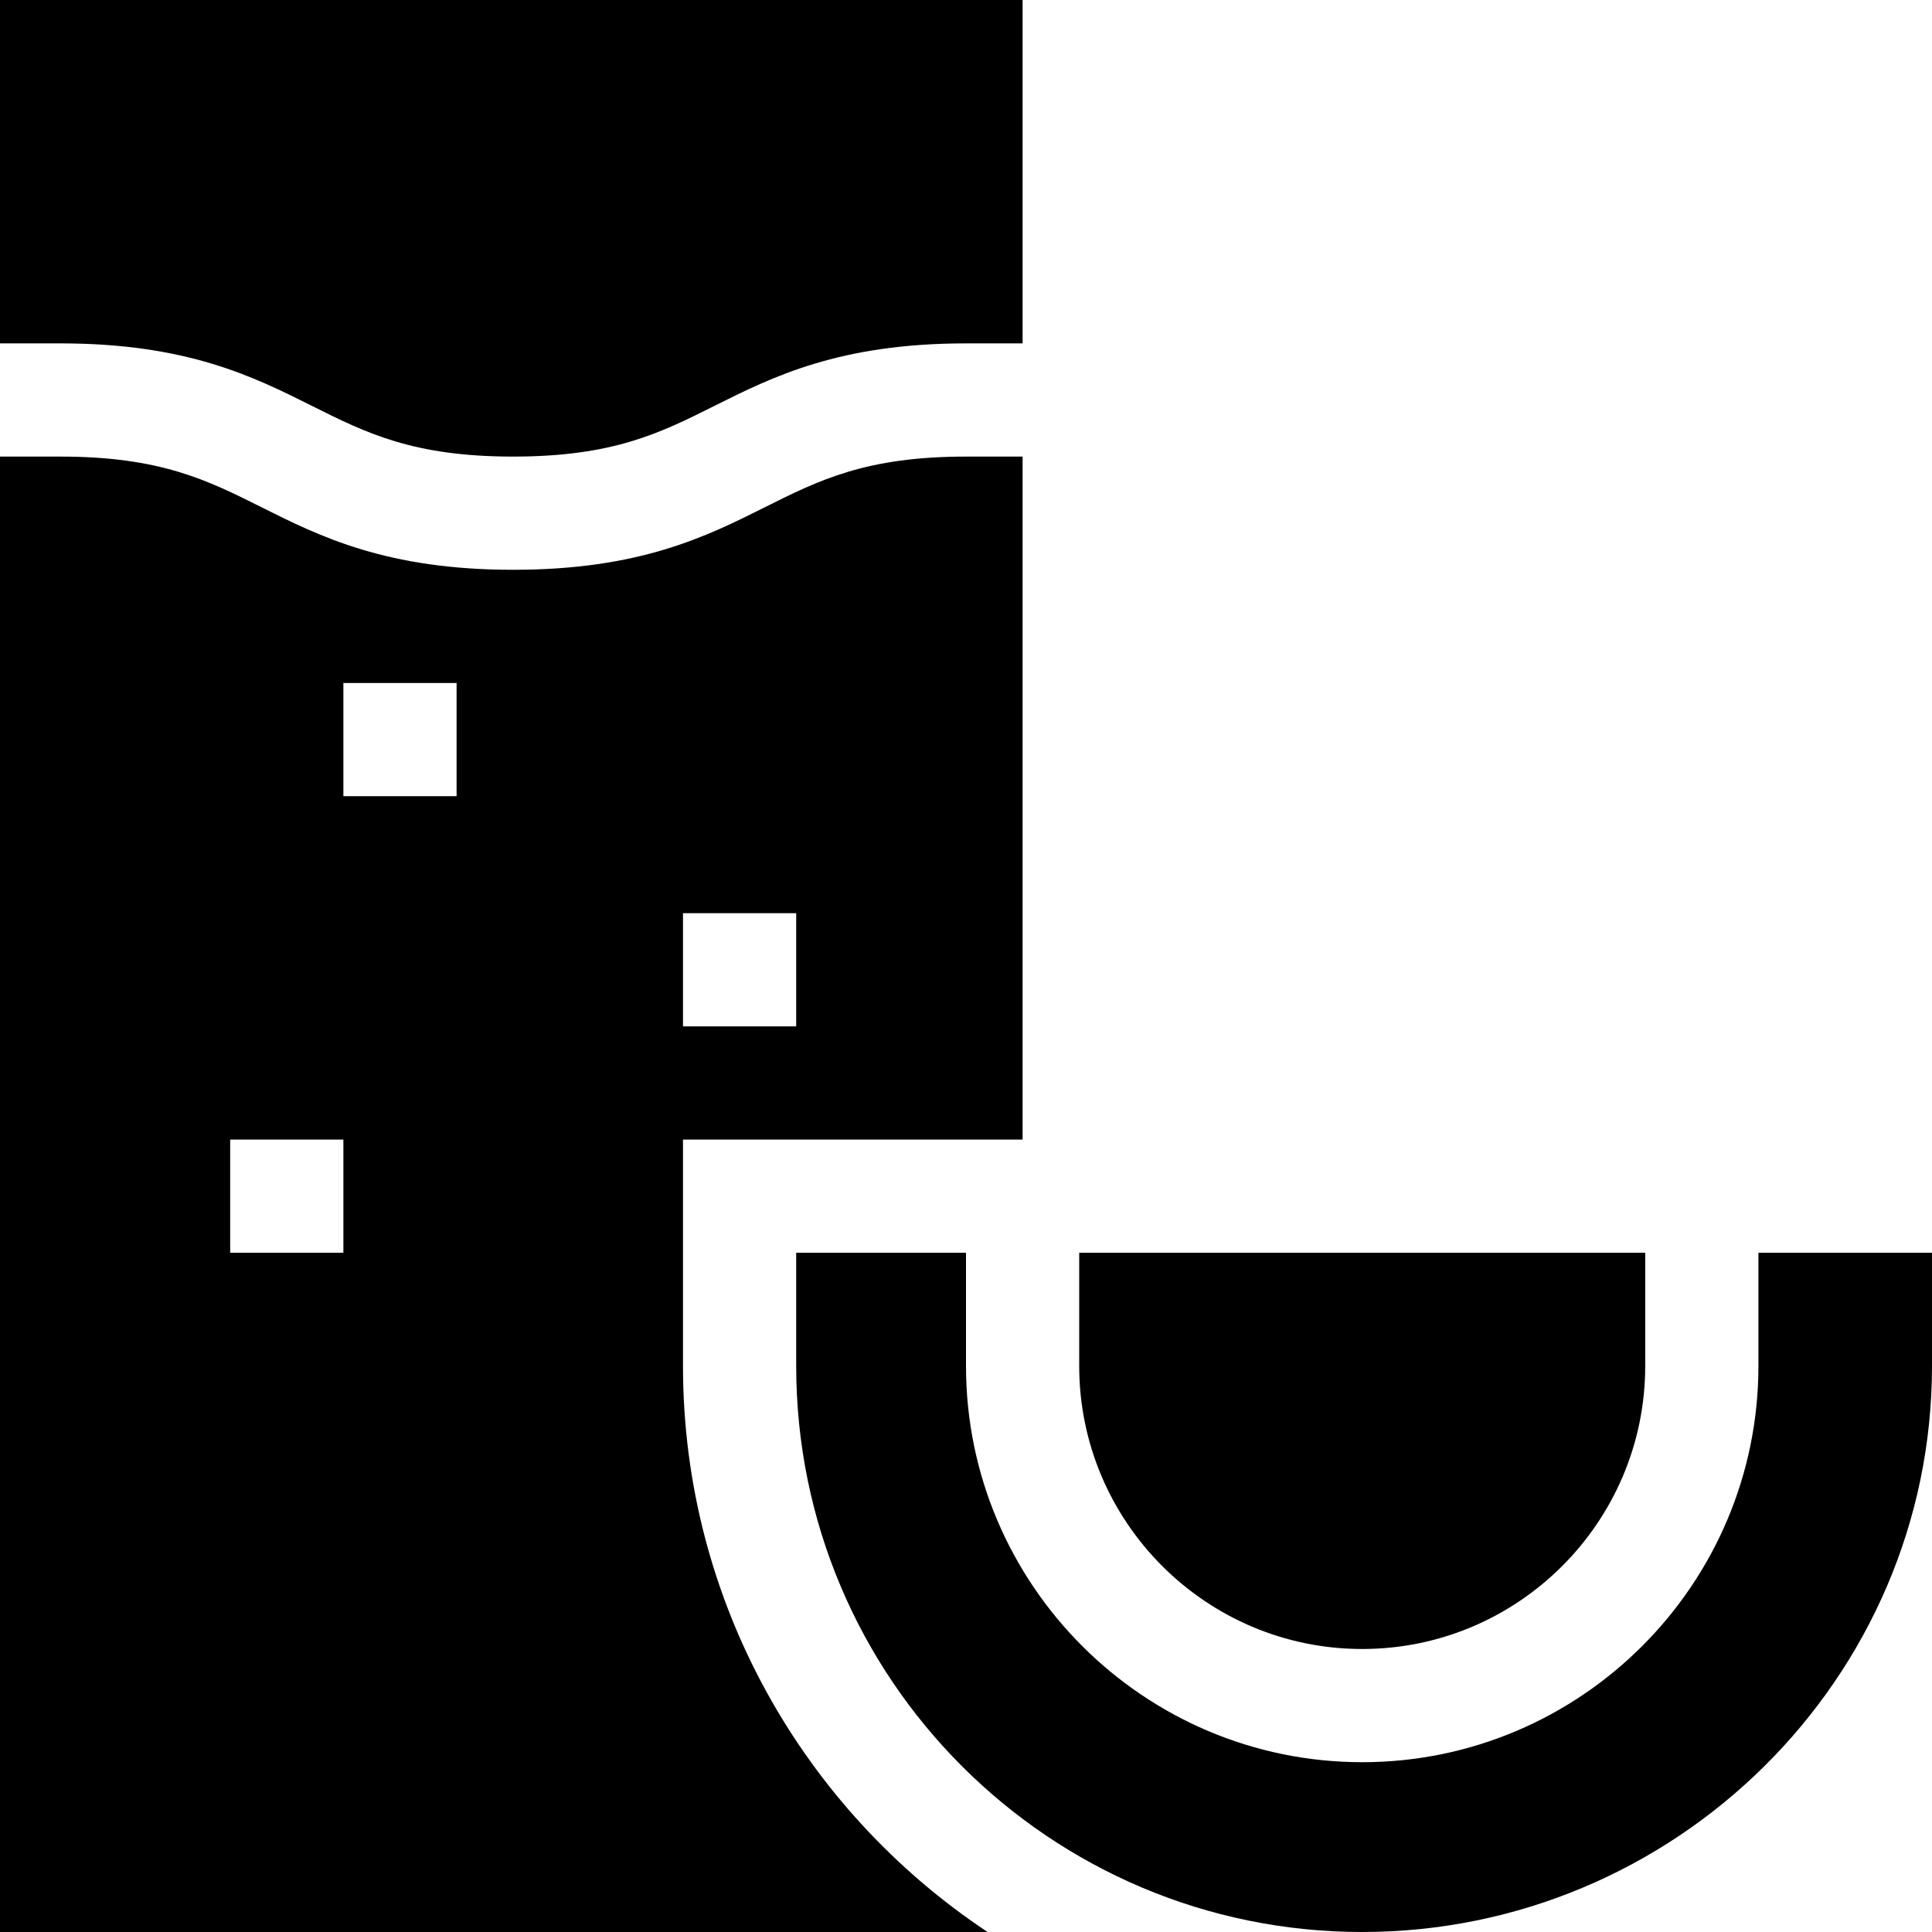 <svg id="Capa_1" enable-background="new 0 0 512 512" height="512" viewBox="0 0 512 512" width="512" xmlns="http://www.w3.org/2000/svg"><g><path d="m82.709 107.582c14.399 7.207 26.836 13.418 53.291 13.418s38.892-6.211 53.291-13.418c15.542-7.778 33.164-16.582 66.709-16.582h15v-91h-271v91h16c33.545 0 51.167 8.804 66.709 16.582z"/><path d="m181 362v-60h90v-181h-15c-26.455 0-38.892 6.211-53.291 13.418-15.542 7.778-33.164 16.582-66.709 16.582s-51.167-8.804-66.709-16.582c-14.399-7.207-26.836-13.418-53.291-13.418h-16v391h261.713c-48.587-32.265-80.713-87.426-80.713-150zm0-120h30v30h-30zm-90 90h-30v-30h30zm30-121h-30v-30h30z"/><path d="m361 437c41.353 0 75-33.647 75-75v-30h-150v30c0 41.353 33.647 75 75 75z"/><path d="m466 362c0 57.891-47.109 105-105 105s-105-47.109-105-105v-30h-45v30c0 82.842 67.158 150 150 150s151-67.158 151-150v-30h-46z"/></g></svg>